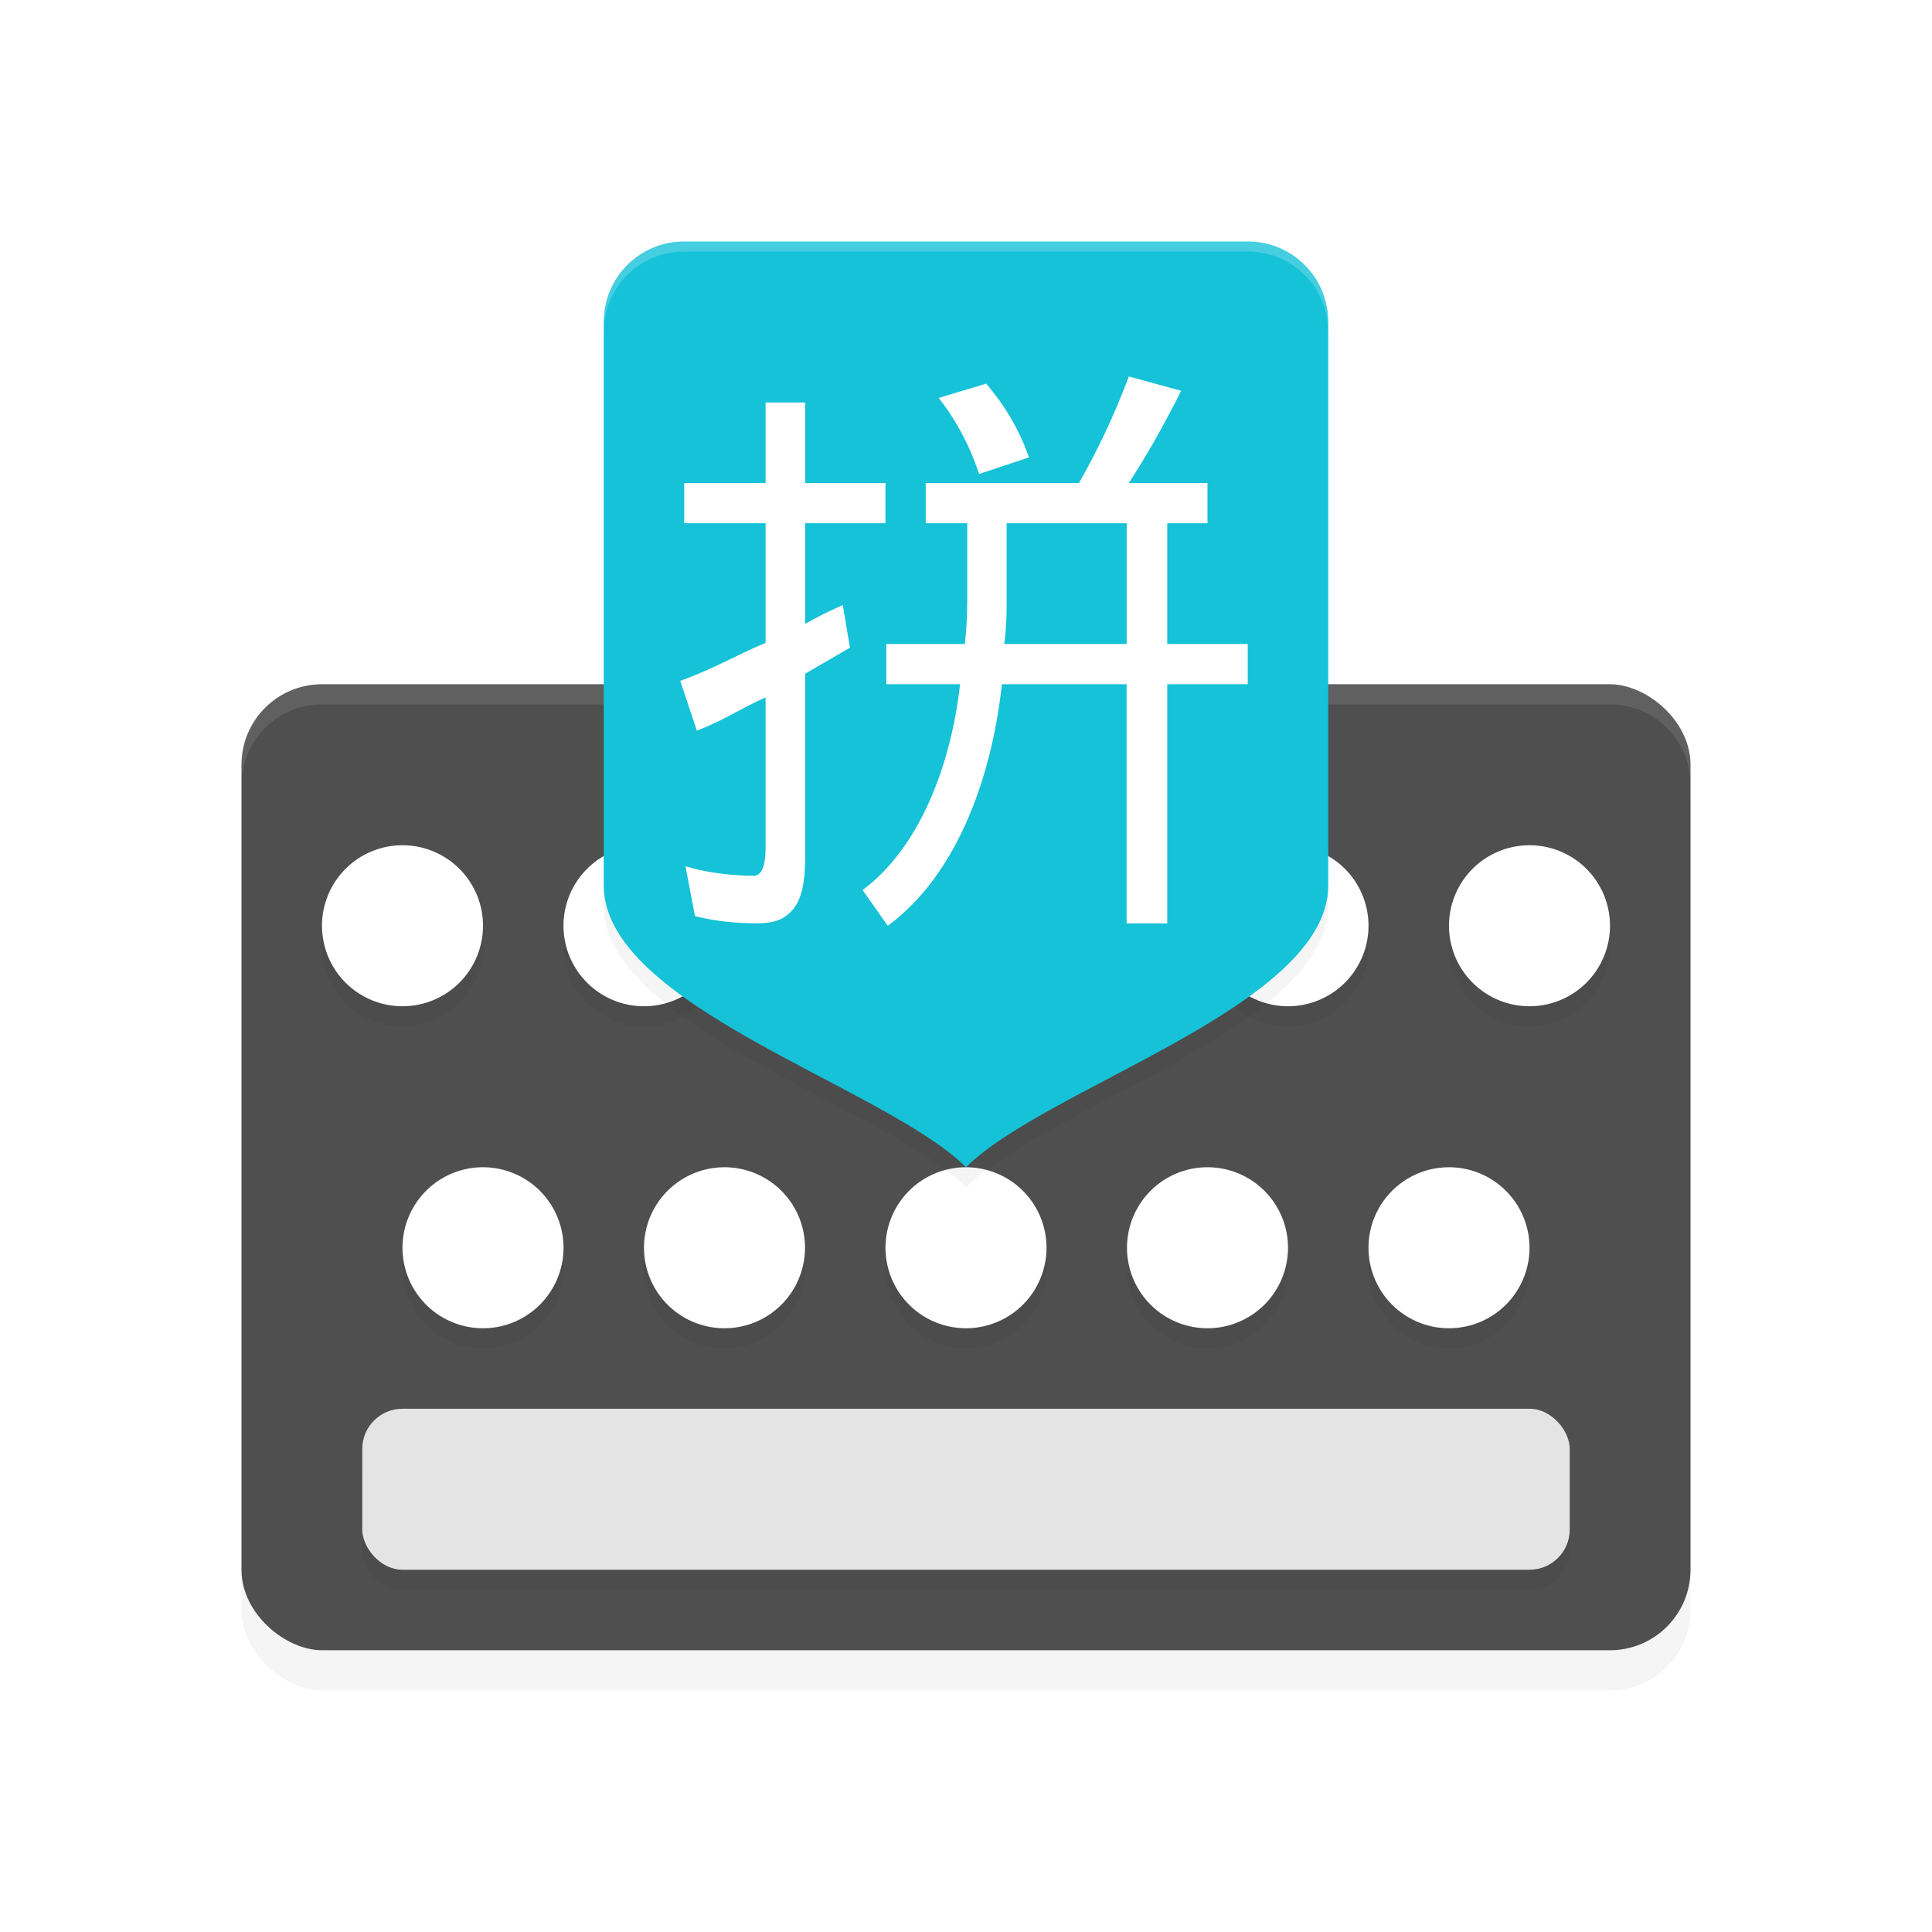 <?xml version="1.0" encoding="UTF-8" standalone="no"?>
<svg
   xmlns:dc="http://purl.org/dc/elements/1.1/"
   xmlns:cc="http://creativecommons.org/ns#"
   xmlns:rdf="http://www.w3.org/1999/02/22-rdf-syntax-ns#"
   xmlns:svg="http://www.w3.org/2000/svg"
   xmlns="http://www.w3.org/2000/svg"
   xmlns:sodipodi="http://sodipodi.sourceforge.net/DTD/sodipodi-0.dtd"
   xmlns:inkscape="http://www.inkscape.org/namespaces/inkscape"
   width="192"
   height="192"
   version="1"
   id="svg40"
   sodipodi:docname="google_input_pinyin.svg"
   inkscape:version="0.92.3 (2405546, 2018-03-11)">
  <defs
     id="defs44">
    <filter
       inkscape:collect="always"
       style="color-interpolation-filters:sRGB"
       id="filter897"
       x="-0.04"
       width="1.08"
       y="-0.06"
       height="1.12">
      <feGaussianBlur
         inkscape:collect="always"
         stdDeviation="2.4"
         id="feGaussianBlur899" />
    </filter>
    <filter
       inkscape:collect="always"
       style="color-interpolation-filters:sRGB"
       id="filter913"
       x="-0.037"
       width="1.075"
       y="-0.067"
       height="1.133">
      <feGaussianBlur
         inkscape:collect="always"
         stdDeviation="2"
         id="feGaussianBlur915" />
    </filter>
    <filter
       inkscape:collect="always"
       style="color-interpolation-filters:sRGB"
       id="filter929"
       x="-0.055"
       width="1.109"
       y="-0.043"
       height="1.086">
      <feGaussianBlur
         inkscape:collect="always"
         stdDeviation="1.64"
         id="feGaussianBlur931" />
    </filter>
  </defs>
  <sodipodi:namedview
     pagecolor="#ffffff"
     bordercolor="#666666"
     borderopacity="1"
     objecttolerance="10"
     gridtolerance="10"
     guidetolerance="10"
     inkscape:pageopacity="0"
     inkscape:pageshadow="2"
     inkscape:window-width="1920"
     inkscape:window-height="1018"
     id="namedview42"
     showgrid="false"
     inkscape:zoom="1"
     inkscape:cx="96"
     inkscape:cy="96"
     inkscape:window-x="0"
     inkscape:window-y="32"
     inkscape:window-maximized="1"
     inkscape:current-layer="svg40" />
  <rect
     style="opacity:0.2;fill:#000000;stroke-width:4;filter:url(#filter897)"
     width="96"
     height="144"
     x="-168"
     y="-168"
     rx="8"
     ry="8"
     transform="matrix(0,-1,-1,0,0,0)"
     id="rect871" />
  <rect
     id="rect4"
     transform="matrix(0,-1,-1,0,0,0)"
     ry="8"
     rx="8"
     y="-168"
     x="-164"
     height="144"
     width="96"
     style="fill:#4f4f4f;stroke-width:4" />
  <path
     inkscape:connector-curvature="0"
     id="path6"
     d="m 32,68 c -4.432,0 -8,3.568 -8,8 v 2 c 0,-4.432 3.568,-8 8,-8 h 128 c 4.432,0 8,3.568 8,8 v -2 c 0,-4.432 -3.568,-8 -8,-8 z"
     style="opacity:0.1;fill:#ffffff;stroke-width:4" />
  <path
     inkscape:connector-curvature="0"
     id="path8"
     d="m 40,86 a 8,8 0 0 0 -8,8 8,8 0 0 0 8,8 8,8 0 0 0 8,-8 8,8 0 0 0 -8,-8 z m 24,0 a 8,8 0 0 0 -8,8 8,8 0 0 0 8,8 8,8 0 0 0 8,-8 8,8 0 0 0 -8,-8 z m 64,0 a 8,8 0 0 0 -8,8 8,8 0 0 0 8,8 8,8 0 0 0 8,-8 8,8 0 0 0 -8,-8 z m 24,0 a 8,8 0 0 0 -8,8 8,8 0 0 0 8,8 8,8 0 0 0 8,-8 8,8 0 0 0 -8,-8 z M 48,118 a 8,8 0 0 0 -8,8 8,8 0 0 0 8,8 8,8 0 0 0 8,-8 8,8 0 0 0 -8,-8 z m 24,0 a 8,8 0 0 0 -8,8 8,8 0 0 0 8,8 8,8 0 0 0 8,-8 8,8 0 0 0 -8,-8 z m 24,0 a 8,8 0 0 0 -8,8 8,8 0 0 0 8,8 8,8 0 0 0 8,-8 8,8 0 0 0 -8,-8 z m 24,0 a 8,8 0 0 0 -8,8 8,8 0 0 0 8,8 8,8 0 0 0 8,-8 8,8 0 0 0 -8,-8 z m 24,0 a 8,8 0 0 0 -8,8 8,8 0 0 0 8,8 8,8 0 0 0 8,-8 8,8 0 0 0 -8,-8 z M 40,142 c -2.216,0 -4,1.784 -4,4 v 8 c 0,2.216 1.784,4 4,4 h 112 c 2.216,0 4,-1.784 4,-4 v -8 c 0,-2.216 -1.784,-4 -4,-4 z"
     style="opacity:0.2;stroke-width:4;filter:url(#filter913)" />
  <path
     style="fill:#ffffff;stroke-width:4"
     inkscape:connector-curvature="0"
     id="path10"
     d="m 136,92 a 8,8 0 0 1 -8,8 8,8 0 0 1 -8,-8 8,8 0 0 1 8,-8 8,8 0 0 1 8,8 z" />
  <path
     style="fill:#ffffff;stroke-width:4"
     inkscape:connector-curvature="0"
     id="path12"
     d="m 72,92 a 8,8 0 0 1 -8,8 8,8 0 0 1 -8,-8 8,8 0 0 1 8,-8 8,8 0 0 1 8,8 z" />
  <path
     style="fill:#ffffff;stroke-width:4"
     inkscape:connector-curvature="0"
     id="path14"
     d="m 48,92 a 8,8 0 0 1 -8,8 8,8 0 0 1 -8,-8 8,8 0 0 1 8,-8 8,8 0 0 1 8,8 z" />
  <path
     style="fill:#ffffff;stroke-width:4"
     inkscape:connector-curvature="0"
     id="path16"
     d="m 160,92 a 8,8 0 0 1 -8,8 8,8 0 0 1 -8,-8 8,8 0 0 1 8,-8 8,8 0 0 1 8,8 z" />
  <path
     style="fill:#ffffff;stroke-width:4"
     inkscape:connector-curvature="0"
     id="path18"
     d="m 56,124 a 8,8 0 0 1 -8,8 8,8 0 0 1 -8,-8 8,8 0 0 1 8,-8 8,8 0 0 1 8,8 z" />
  <path
     style="fill:#ffffff;stroke-width:4"
     inkscape:connector-curvature="0"
     id="path20"
     d="m 80,124 a 8,8 0 0 1 -8,8 8,8 0 0 1 -8,-8 8,8 0 0 1 8,-8 8,8 0 0 1 8,8 z" />
  <path
     style="fill:#ffffff;stroke-width:4"
     inkscape:connector-curvature="0"
     id="path22"
     d="m 104,124 a 8,8 0 0 1 -8,8 8,8 0 0 1 -8,-8 8,8 0 0 1 8,-8 8,8 0 0 1 8,8 z" />
  <path
     style="fill:#ffffff;stroke-width:4"
     inkscape:connector-curvature="0"
     id="path24"
     d="m 128,124 a 8,8 0 0 1 -8,8 8,8 0 0 1 -8,-8 8,8 0 0 1 8,-8 8,8 0 0 1 8,8 z" />
  <path
     style="fill:#ffffff;stroke-width:4"
     inkscape:connector-curvature="0"
     id="path26"
     d="m 152,124 a 8,8 0 0 1 -8,8 8,8 0 0 1 -8,-8 8,8 0 0 1 8,-8 8,8 0 0 1 8,8 z" />
  <rect
     id="rect28"
     ry="4"
     rx="4"
     y="140"
     x="36"
     height="16"
     width="120"
     style="fill:#e4e4e4;stroke-width:4" />
  <path
     inkscape:connector-curvature="0"
     id="path30"
     d="m 68,26 h 56 c 4.432,0 8,3.568 8,8 v 56 c 0,12 -28,20 -36,28 C 88,110 60,102 60,90 V 34 c 0,-4.432 3.568,-8 8,-8 z"
     style="opacity:0.2;stroke-width:4;filter:url(#filter929)" />
  <path
     style="fill:#15c2d8;stroke-width:4"
     d="m 68,24 h 56 c 4.432,0 8,3.568 8,8 v 56 c 0,12 -28,20 -36,28 C 88,108 60,100 60,88 V 32 c 0,-4.432 3.568,-8 8,-8 z"
     id="path32"
     inkscape:connector-curvature="0" />
  <path
     style="fill:#ffffff;stroke-width:4"
     d="M 112.186,37.414 C 110.768,41.194 109.115,44.692 107.225,48 H 91.998 v 4 h 4.125 v 7.68 C 96.123,61.097 96.039,62.74 95.881,64 h -7.797 v 4 h 7.328 c -0.945,8.349 -4.174,16.358 -9.688,20.453 L 88.225,92 c 6.458,-4.726 10.241,-13.918 11.344,-24 h 12.391 v 23.766 h 4.039 V 68 h 8 v -4 h -8 V 52 h 4 v -4 h -7.812 c 1.733,-2.678 3.463,-5.698 5.195,-9.164 z m -14.18,0.711 -4.719,1.422 c 1.732,2.205 3.072,4.719 4.016,7.555 l 4.961,-1.648 c -0.945,-2.678 -2.368,-5.123 -4.258,-7.328 z M 76.084,40 v 8 h -8.086 v 4 h 8.086 v 11.883 c -2.993,1.26 -5.019,2.521 -8.484,3.781 l 1.656,4.953 c 2.835,-1.103 4.308,-2.202 6.828,-3.305 v 14.883 c 0,1.89 -0.392,2.836 -1.18,2.836 -2.205,0 -4.733,-0.315 -6.781,-0.945 l 0.945,4.961 c 1.89,0.473 3.943,0.711 6.148,0.711 1.89,0 2.83,-0.469 3.617,-1.414 0.788,-0.945 1.18,-2.598 1.18,-4.961 V 66.953 L 84.467,64.367 83.756,60.125 c -2.048,0.945 -1.694,0.763 -3.742,1.867 V 52 H 87.998 V 48 H 80.014 V 40 Z M 100.037,52 h 11.93 V 64 H 99.803 c 0.157,-1.103 0.234,-2.507 0.234,-3.609 V 52 Z"
     id="path34"
     inkscape:connector-curvature="0" />
  <path
     style="fill:#ffffff;stroke-width:4;opacity:0.2"
     d="M 68 24 C 63.568 24 60 27.568 60 32 L 60 33 C 60 28.568 63.568 25 68 25 L 124 25 C 128.432 25 132 28.568 132 33 L 132 32 C 132 27.568 128.432 24 124 24 L 68 24 z "
     id="path941" />
</svg>
